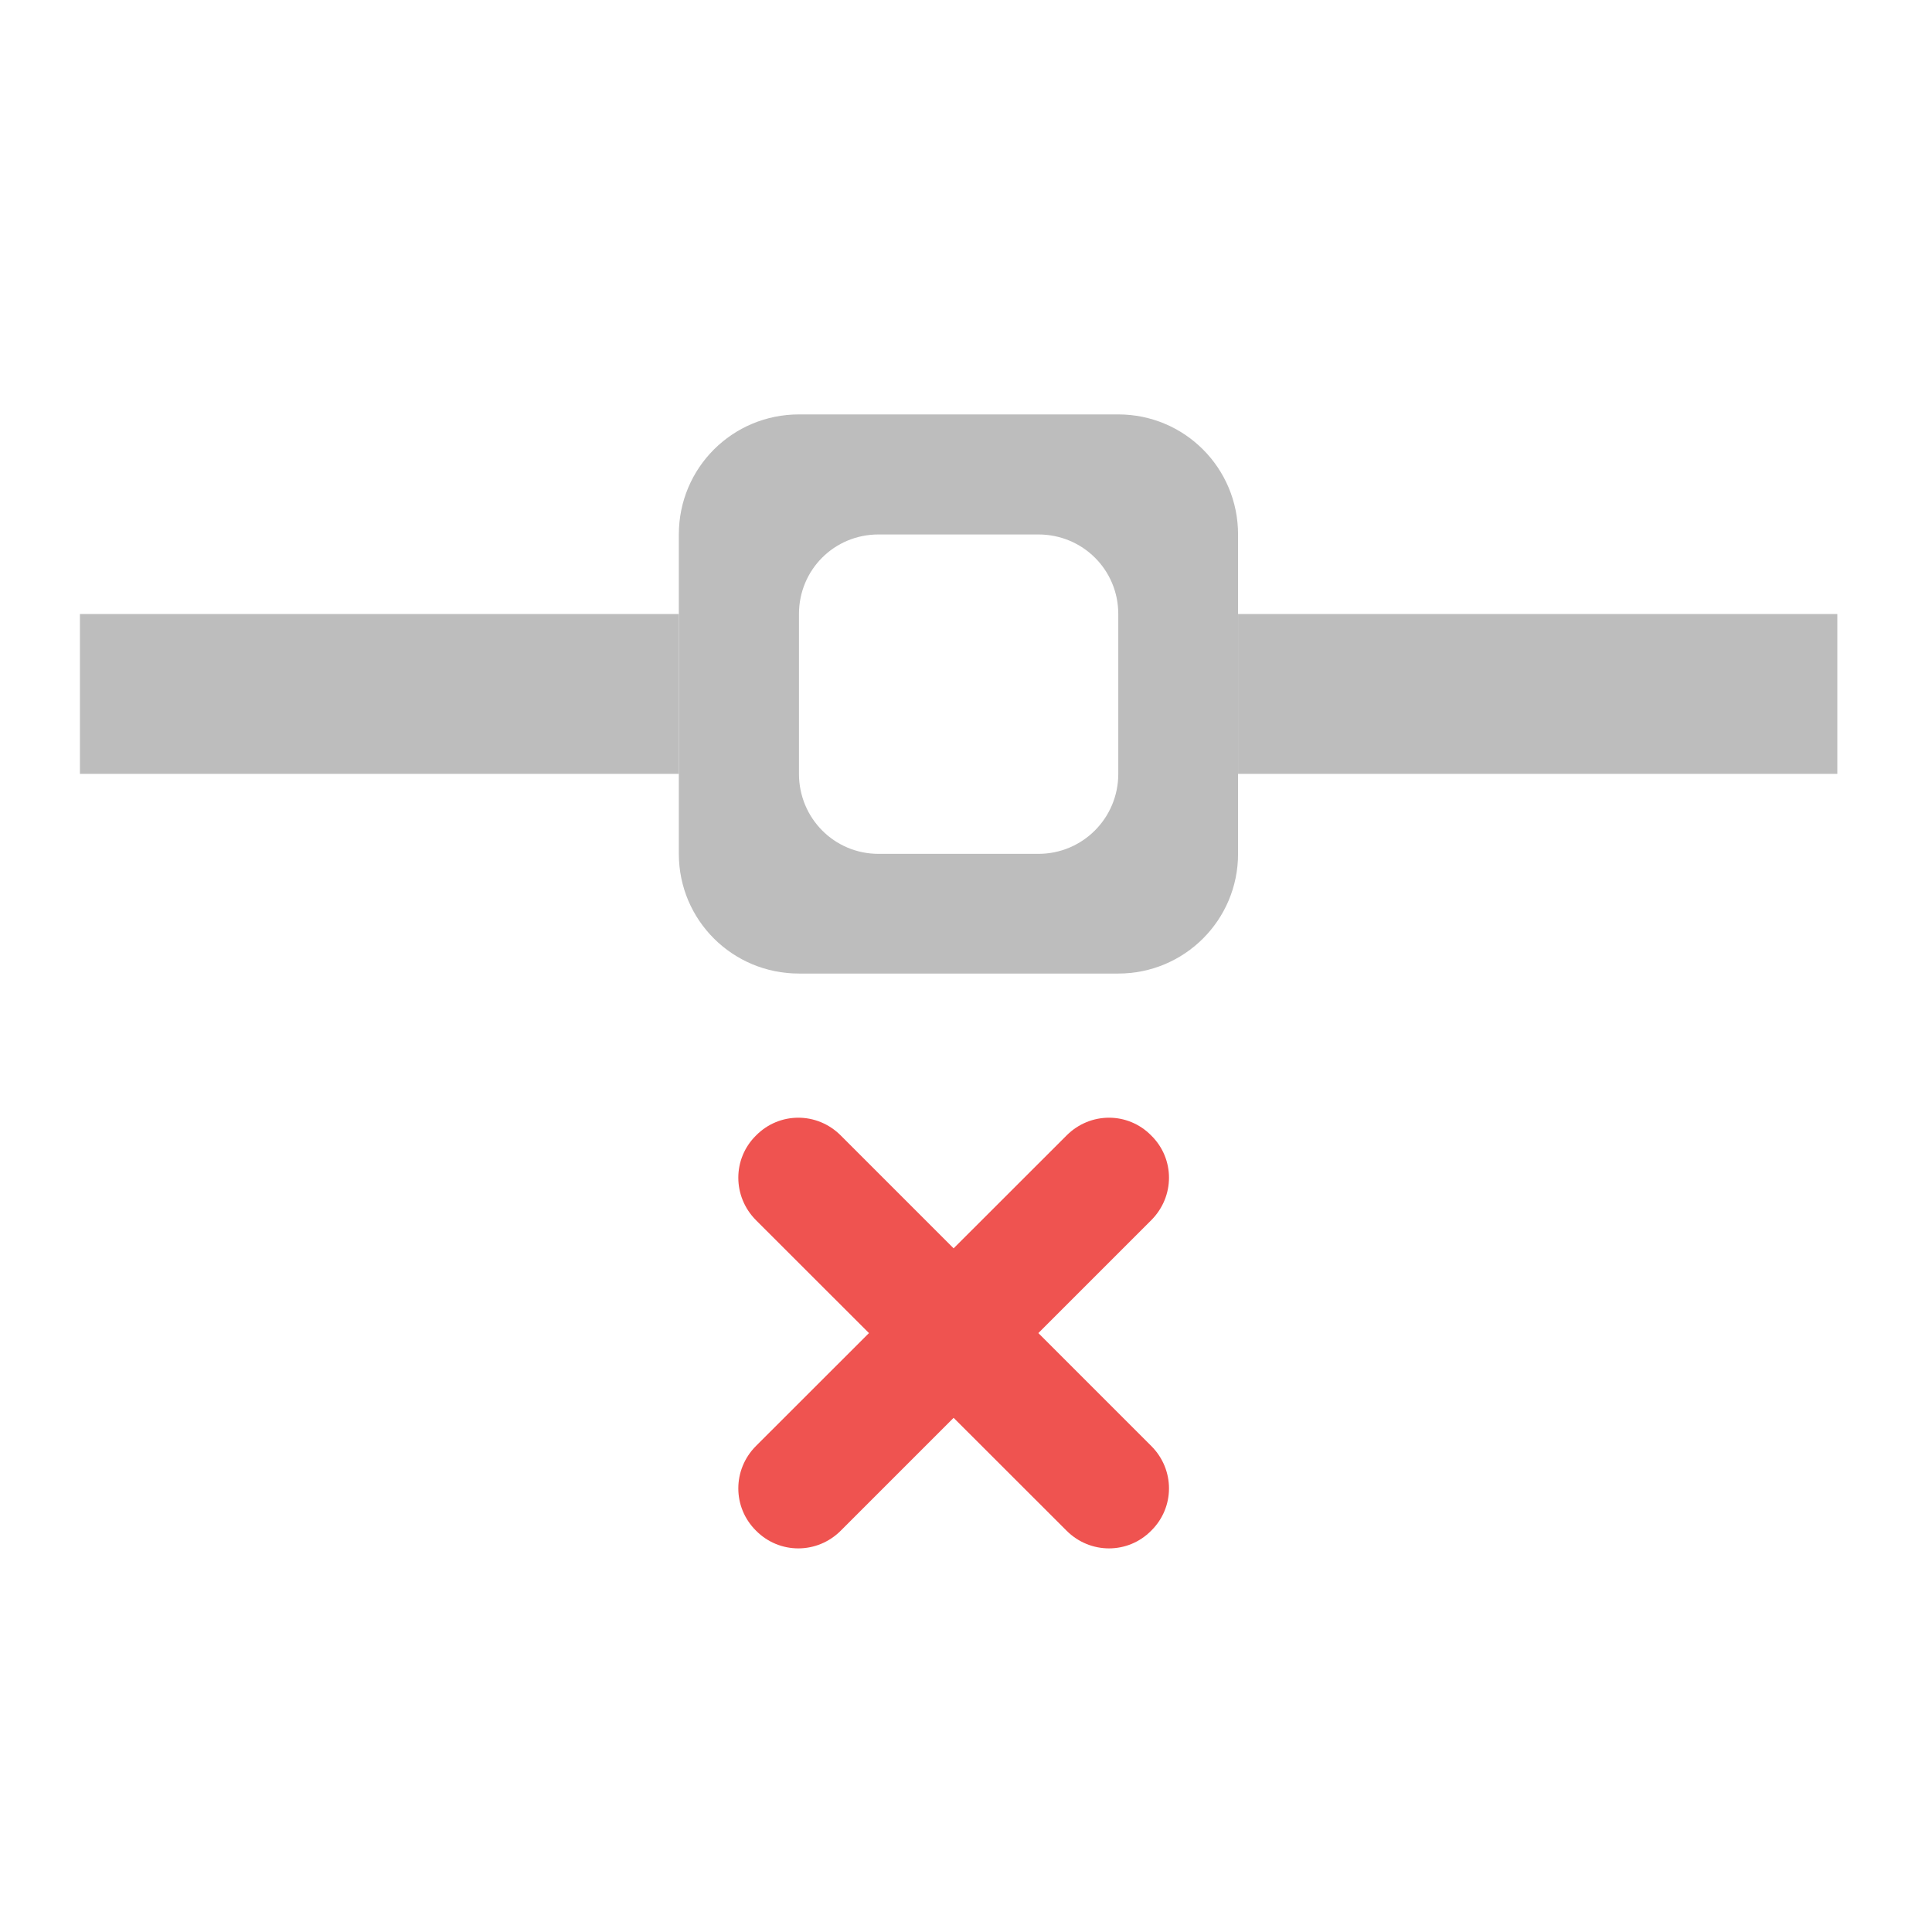 <?xml version="1.0" encoding="UTF-8"?>
<svg xmlns="http://www.w3.org/2000/svg" xmlns:xlink="http://www.w3.org/1999/xlink" width="22pt" height="22pt" viewBox="0 0 22 22" version="1.1">
<g id="surface1">
<path style=" stroke:none;fill-rule:nonzero;fill:rgb(74.118%,74.118%,74.118%);fill-opacity:1;" d="M 9.098 4.719 C 8.34 4.719 7.73 5.328 7.73 6.086 L 7.73 9.723 C 7.73 10.477 8.34 11.086 9.098 11.086 L 12.734 11.086 C 13.488 11.086 14.098 10.477 14.098 9.723 L 14.098 6.086 C 14.098 5.328 13.488 4.719 12.734 4.719 Z M 10.004 6.086 L 11.824 6.086 C 12.328 6.086 12.734 6.488 12.734 6.992 L 12.734 8.812 C 12.734 9.316 12.328 9.723 11.824 9.723 L 10.004 9.723 C 9.5 9.723 9.098 9.316 9.098 8.812 L 9.098 6.992 C 9.098 6.488 9.5 6.086 10.004 6.086 Z M 10.004 6.086 "/>
<path style=" stroke:none;fill-rule:nonzero;fill:rgb(74.118%,74.118%,74.118%);fill-opacity:1;" d="M 0.91 6.992 L 7.73 6.992 L 7.73 8.812 L 0.91 8.812 Z M 0.91 6.992 "/>
<path style=" stroke:none;fill-rule:nonzero;fill:rgb(74.118%,74.118%,74.118%);fill-opacity:1;" d="M 14.098 6.992 L 20.922 6.992 L 20.922 8.812 L 14.098 8.812 Z M 14.098 6.992 "/>
<path style=" stroke:none;fill-rule:nonzero;fill:rgb(93.725%,32.549%,31.373%);fill-opacity:1;" d="M 13.109 12.93 C 12.844 12.66 12.414 12.66 12.145 12.93 L 10.859 14.215 L 9.574 12.93 C 9.305 12.66 8.875 12.66 8.609 12.93 C 8.34 13.195 8.34 13.625 8.609 13.895 L 9.895 15.18 L 8.609 16.465 C 8.34 16.734 8.34 17.164 8.609 17.43 C 8.875 17.699 9.305 17.699 9.574 17.43 L 10.859 16.145 L 12.145 17.43 C 12.414 17.699 12.844 17.699 13.109 17.43 C 13.379 17.164 13.379 16.734 13.109 16.465 L 11.824 15.18 L 13.109 13.895 C 13.379 13.625 13.379 13.195 13.109 12.93 Z M 13.109 12.93 "/>
</g>
</svg>
